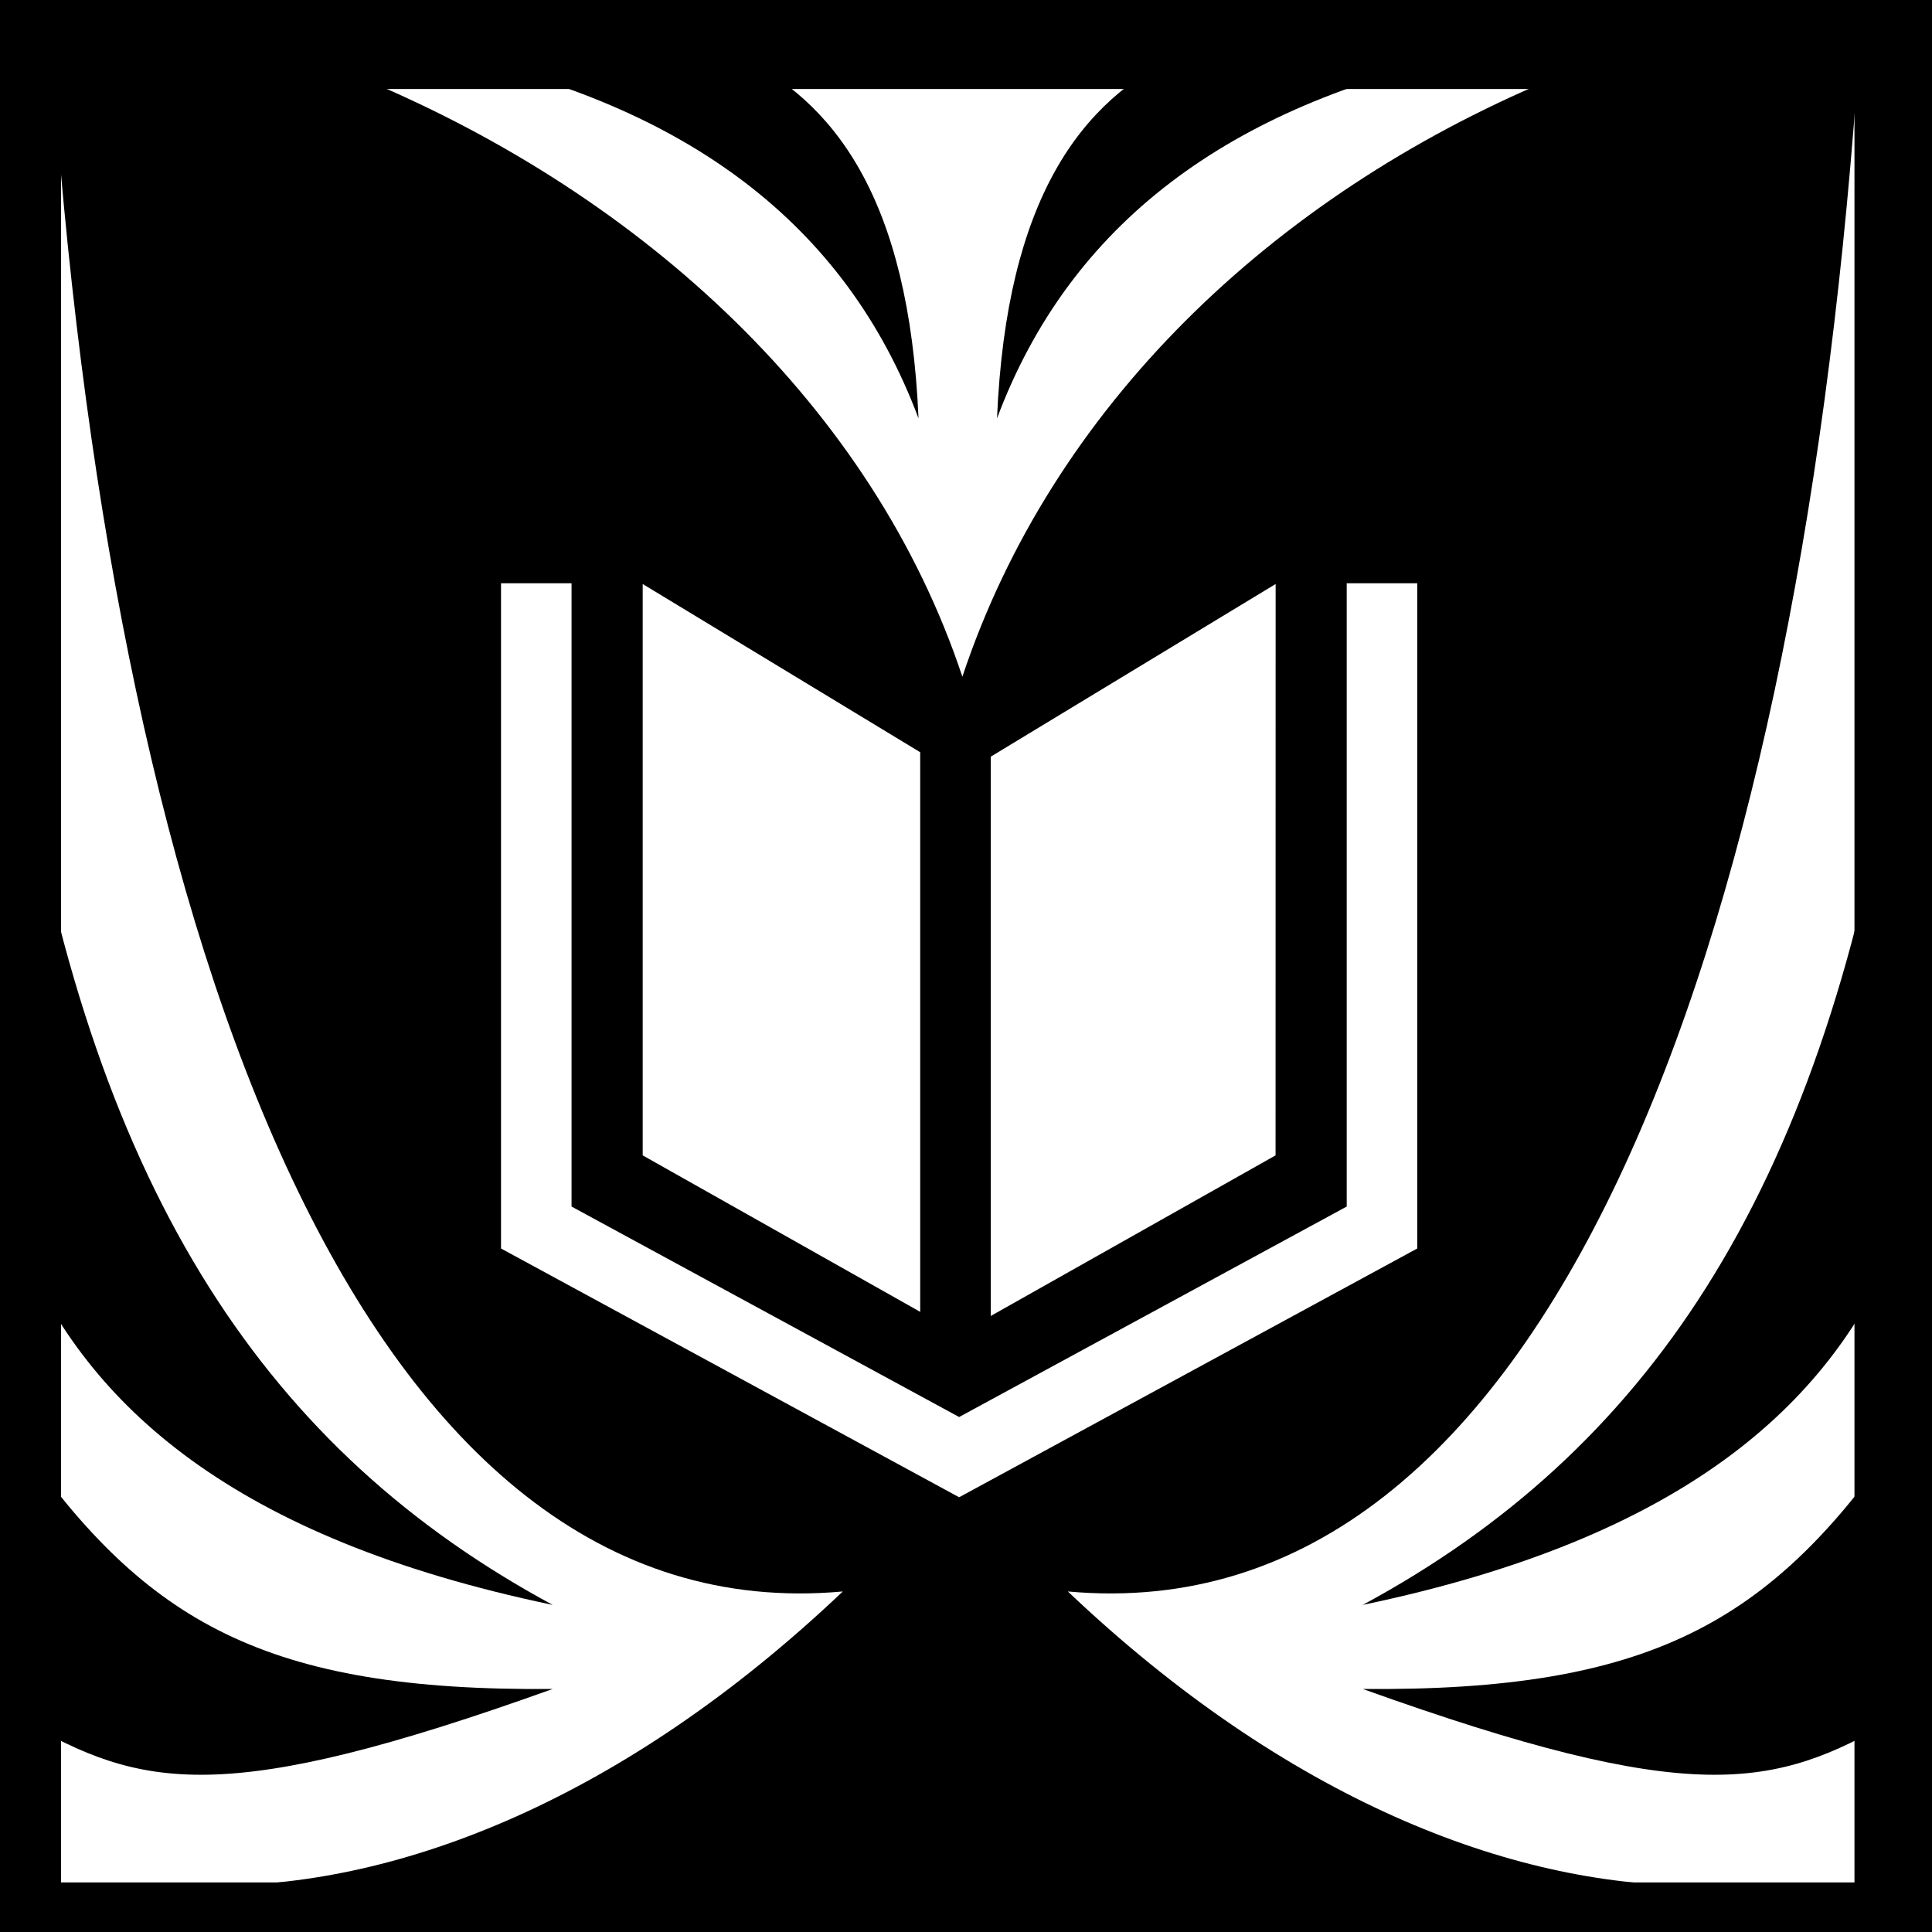 <svg xmlns="http://www.w3.org/2000/svg" viewBox="0 0 512 512"><path d="m0,0h512v512h-512z"/>
<g transform="matrix(18.689 0 0 18.689 -18357.672 -36586.795)">
<path fill="#fff" d="m1000.36,1965.946-4.488,2.72-4.487-2.72-0,8.102 4.487,2.53 4.487-2.53z"/>
</g>
<g fill="none" transform="matrix(18.689 0 0 18.689 -18357.672 -36586.795)">
<path stroke="#fff" d="m989.876,1965.935v9.136l5.996,3.256 5.996-3.256v-9.136"/>
<path stroke="#000" d="m995.82,1967.652v9.443"/>
</g>
<g fill="#fff" transform="matrix(18.927 0 0 18.927 -1614.329 -37921.98)">
<path d="m111.29,2004.799v25.194h-2.27c-2.579,0-5.713-1.21-8.776-4.118 6.72.611 10.166-9.006 11.046-21.075z"/>
<path d="m86.047,2004.799v25.194h2.27c2.579,0 5.713-1.21 8.776-4.118-6.72.611-10.166-9.006-11.046-21.075z"/>
</g>
<g transform="matrix(18.927 0 0 18.927 -1614.329 -37921.98)">
<path d="m111.809,2014.026v7.062c-.932,2.17-2.934,4.035-7.436,4.975 3.971-2.145 6.387-5.715 7.436-12.037z"/>
<path d="m111.809,2023.816v3.852c-1.681.977-2.827,1.225-7.436-.428 4.025.036 5.691-.945 7.436-3.424z"/>
<path d="m85.595,2014.026v7.062c.932,2.17 2.934,4.035 7.436,4.975-3.971-2.145-6.387-5.715-7.436-12.037z"/>
<path d="m85.595,2023.816v3.852c1.681.977 2.827,1.225 7.436-.428-4.025.036-5.691-.945-7.436-3.424z"/>
</g>
<g transform="matrix(18.689 0 0 18.689 -1592.089 -37442.627)">
<path fill="#fff" d="m90.373,2004.59c3.947,1.658 7.191,4.64 8.462,8.464 1.272-3.824 4.383-6.806 8.33-8.464h-16.793z"/>
<path fill="none" stroke="#000" d="m85.554,2004.22h26.431v26.431h-26.431z"/>
</g>
<g transform="matrix(18.689 0 0 18.689 -1595.281 -37442.627)">
<path d="m91.686,2004.229h4.1c1.399.647 2.464,2.037 2.598,5.162-1.032-2.757-3.286-4.434-6.698-5.162z"/>
<path d="m106.195,2004.229h-4.1c-1.399.647-2.464,2.037-2.598,5.162 1.032-2.757 3.286-4.434 6.698-5.162z"/>
</g>
</svg>

